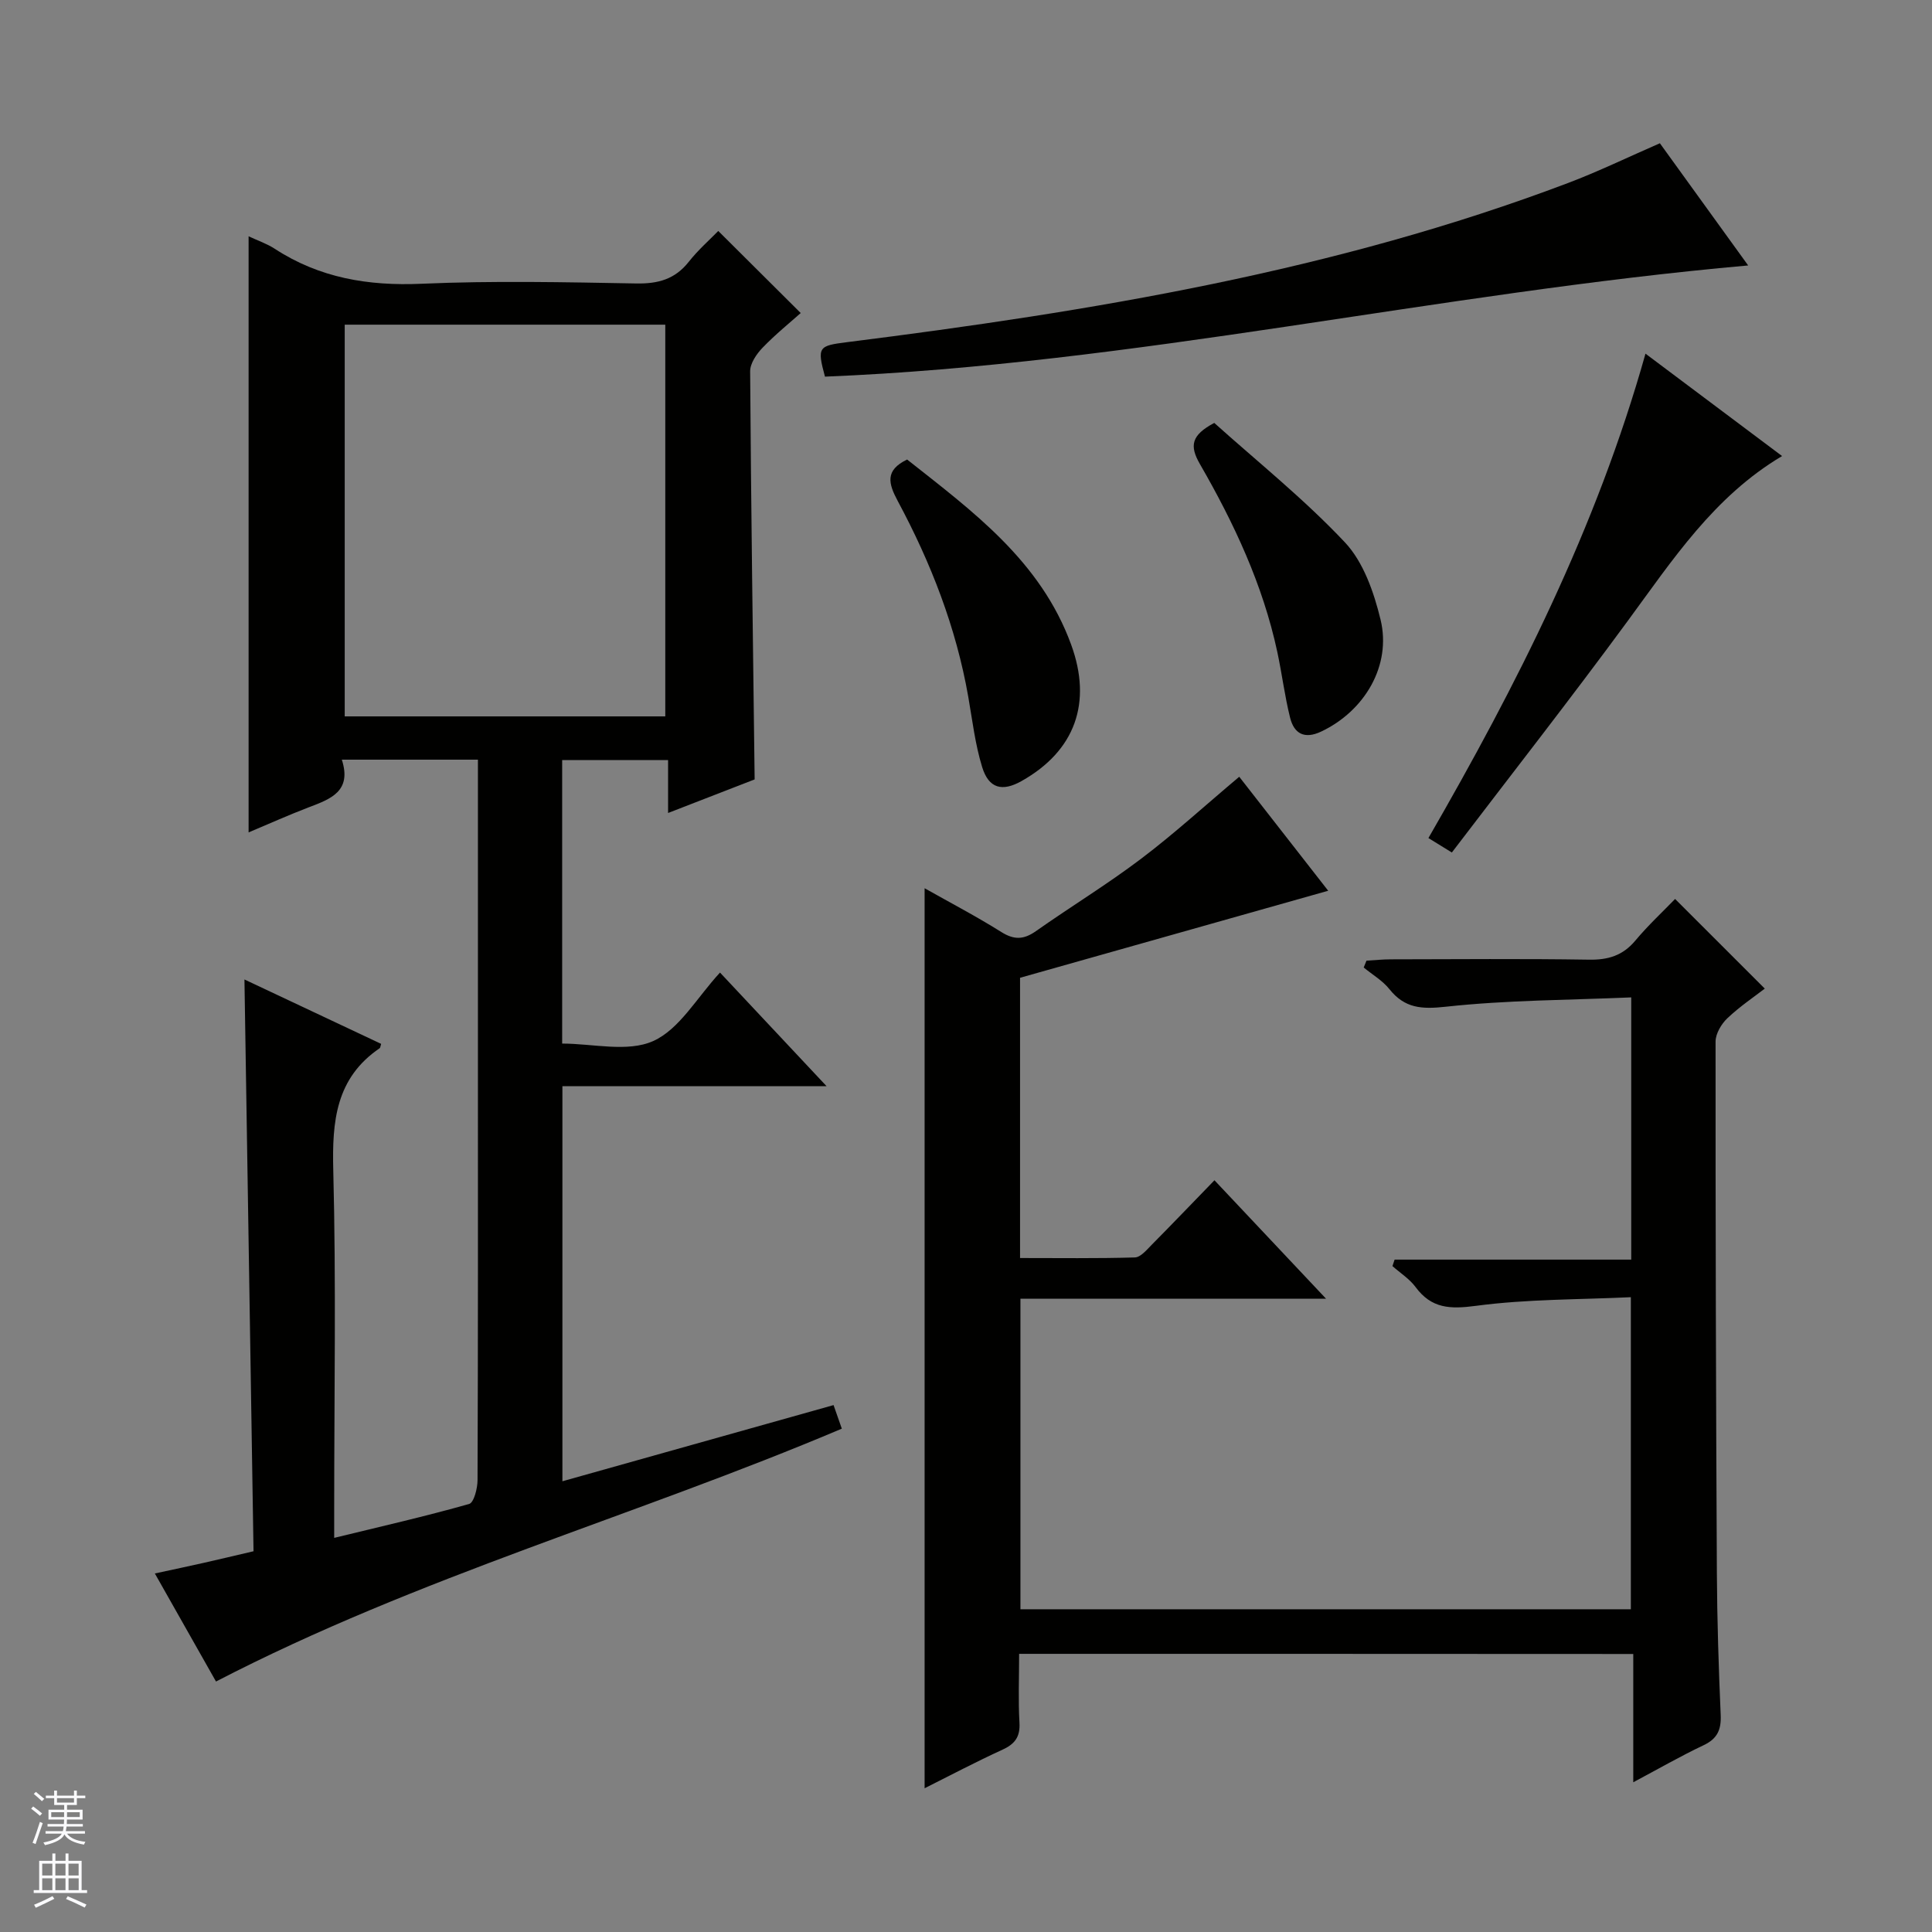 <svg enable-background="new 0 0 400 400" viewBox="0 0 400 400" xmlns="http://www.w3.org/2000/svg"><rect x="0" y="0" width="400" height="400" fill="#808080" stroke="none"/><g fill="#010100"><path d="m51.47 172.34c0-41.35 0-82.16 0-123.42 1.89.89 3.77 1.52 5.39 2.57 9.28 6.06 19.37 7.74 30.39 7.26 14.8-.65 29.65-.33 44.48-.06 4.53.08 8.02-.87 10.88-4.5 1.95-2.47 4.36-4.58 6.1-6.37 5.67 5.65 11.16 11.11 17.07 16.99-2.12 1.9-5.18 4.36-7.89 7.17-1.25 1.3-2.6 3.26-2.58 4.92.18 27.95.58 55.89.93 84.47-5.39 2.09-11.36 4.41-17.92 6.95 0-3.82 0-7.2 0-10.95-7.53 0-14.58 0-21.93 0v58.69c6.32 0 13.53 1.86 18.84-.52 5.45-2.44 9.06-9.01 13.84-14.18 7.61 8.11 14.46 15.42 22.06 23.52-18.87 0-36.61 0-54.69 0v81.8c18.69-5.25 37.28-10.47 56.14-15.77.55 1.57 1.08 3.07 1.71 4.88-42.81 18.14-87.63 30.62-129.57 52.35-3.97-7.02-8.09-14.29-12.66-22.37 3.79-.82 6.94-1.48 10.08-2.19 3.06-.69 6.12-1.42 10.35-2.41-.62-39.16-1.25-78.52-1.88-118.38 9.34 4.4 18.85 8.88 28.3 13.33-.18.58-.18.82-.29.89-9.1 6.2-9.88 15.13-9.62 25.28.6 23.31.19 46.65.19 69.98v6.13c9.74-2.37 18.9-4.46 27.94-7.02.99-.28 1.74-3.24 1.74-4.96.11-28.66.08-57.32.08-85.98 0-19.16 0-38.32 0-57.48 0-1.8 0-3.6 0-5.68-9.49 0-18.55 0-28.18 0 2.12 6.53-2.3 8.14-6.81 9.85-4.16 1.59-8.21 3.41-12.49 5.21zm19.9-105.12v81.1h66.37c0-27.14 0-54.01 0-81.1-22.19 0-44.11 0-66.37 0z"/><path d="m211 342.41c0 4.97-.2 9.63.07 14.27.17 2.99-1.01 4.44-3.61 5.62-5.39 2.46-10.64 5.24-16.03 7.94 0-62.34 0-124.05 0-186.34 5.35 3.02 10.75 5.84 15.89 9.07 2.65 1.66 4.63 1.58 7.13-.17 7.2-5.07 14.75-9.67 21.77-14.98 6.87-5.19 13.25-11.03 20.35-17 6.13 7.85 12.51 16.02 18.42 23.6-21.32 6.02-42.59 12.03-63.8 18.02v58.02c7.96 0 15.87.11 23.78-.12 1.19-.04 2.45-1.58 3.48-2.62 4.22-4.26 8.36-8.59 12.99-13.36 7.68 8.15 15.02 15.94 23.1 24.52-21.64 0-42.33 0-63.27 0v64.3h126.38c0-21.23 0-42.32 0-64.61-10.71.51-21.5.38-32.07 1.79-5.36.71-9.2.58-12.51-3.9-1.25-1.69-3.17-2.9-4.78-4.33.15-.45.3-.9.45-1.34h48.99c0-18.31 0-35.75 0-54.29-12.96.56-25.74.55-38.37 1.93-5.04.55-8.52.34-11.7-3.64-1.42-1.78-3.53-3-5.32-4.48.19-.47.39-.95.58-1.42 1.68-.09 3.36-.27 5.04-.27 13.67-.02 27.34-.15 41 .07 3.98.07 7.01-.84 9.61-3.94 2.66-3.18 5.73-6.03 8.24-8.63 6.28 6.27 12.25 12.23 18.57 18.56-2.14 1.66-5.14 3.67-7.73 6.12-1.26 1.19-2.46 3.21-2.46 4.85-.02 36.66.08 73.33.27 109.99.05 9.82.37 19.63.79 29.44.13 3.03-.68 4.9-3.54 6.25-4.77 2.26-9.36 4.9-14.56 7.67 0-9.05 0-17.6 0-26.56-42.47-.03-84.51-.03-127.15-.03z"/><path d="m361.94 54.96c-64.63 5.73-127.15 20.43-191.14 23.02-1.67-6.16-1.33-6.39 4.51-7.13 50.77-6.39 101.12-14.72 149.28-32.94 6.35-2.4 12.48-5.38 19.07-8.25 5.86 8.12 11.76 16.29 18.28 25.3z"/><path d="m340.68 73.22c9.95 7.46 19.08 14.3 28.28 21.2-14.15 8.41-22.7 21.56-31.97 34.16-11.8 16.07-24.09 31.77-36.4 47.92-1.99-1.23-3.18-1.96-4.85-2.99 18.29-31.71 34.78-64.14 44.94-100.29z"/><path d="m187.81 95.14c13.48 10.66 27.63 20.95 33.97 38.35 4.37 11.99.84 21.97-10.3 28.23-3.97 2.23-6.76 1.55-8.13-2.89-1.45-4.7-2.03-9.69-2.88-14.56-2.51-14.35-7.74-27.76-14.59-40.52-1.96-3.65-2.7-6.38 1.93-8.61z"/><path d="m251.4 87.56c8.87 7.97 18.6 15.75 27.05 24.73 3.84 4.08 6.01 10.35 7.38 16 2.3 9.5-3.3 18.93-12.31 23.18-3.46 1.63-5.6.42-6.42-2.88-1.12-4.48-1.68-9.1-2.65-13.62-2.99-13.92-8.97-26.67-16.02-38.89-2.19-3.8-1.8-5.98 2.97-8.52z"/></g><path d="m6.45 374.46.42-.45c.65.47 1.27.95 1.85 1.44l-.45.49c-.66-.56-1.26-1.06-1.83-1.48m.93 7.33-.63-.26c.55-1.36 1.05-2.8 1.52-4.33.19.1.38.19.59.27-.46 1.29-.95 2.73-1.48 4.32m-.38-10.38.44-.42c.43.34 1.01.82 1.74 1.44l-.49.49c-.53-.51-1.09-1.01-1.69-1.51m2.5.35h1.72v-1.04h.59v1.04h3.52v-1.04h.59v1.04h1.75v.53h-1.75v1.42h-2.03v.97h3.22v2.03h-3.24c0 .35-.01.66-.03.93h3.32v.53h-3.37c-.03.27-.08.58-.15.94h3.96v.53h-3.71c.67.92 1.93 1.48 3.79 1.68-.13.24-.23.44-.29.59-2.13-.38-3.48-1.08-4.04-2.12-.43.97-1.77 1.72-4.03 2.23-.09-.19-.2-.37-.33-.55 2.1-.42 3.37-1.03 3.81-1.83h-3.36v-.53h3.58c.08-.29.13-.61.16-.94h-3.33v-.53h3.39c.02-.27.04-.58.04-.93h-3.23v-2.03h3.25v-.97h-2.07v-1.42h-1.73zm1.12 3.44v1h2.65c.01-.3.02-.44.01-.4v-.25-.35zm1.19-2h3.52v-.91h-3.52zm4.71 2h-2.63v.59c0 .15-.01.28-.01.4h2.64z" fill="#fafafc"/><path d="m13.55 383.74h.63v1.52h2.72v6.07h1.13v.6h-11.05v-.6h1.13v-6.07h2.73v-1.52h.63v1.52h2.1v-1.52zm-2.68 8.83.38.56c-1.24.63-2.53 1.25-3.85 1.85-.1-.21-.21-.42-.34-.63 1.36-.55 2.63-1.15 3.81-1.78m-2.13-4.27h2.1v-2.45h-2.1zm0 3.04h2.1v-2.46h-2.1zm2.72-3.04h2.1v-2.45h-2.1zm0 3.04h2.1v-2.46h-2.1zm6.07 3.6c-1.41-.71-2.7-1.3-3.86-1.78l.35-.56c1.45.62 2.75 1.19 3.88 1.72zm-1.25-9.09h-2.1v2.45h2.1zm-2.09 5.49h2.1v-2.46h-2.1z" fill="#fafafc"/></svg>